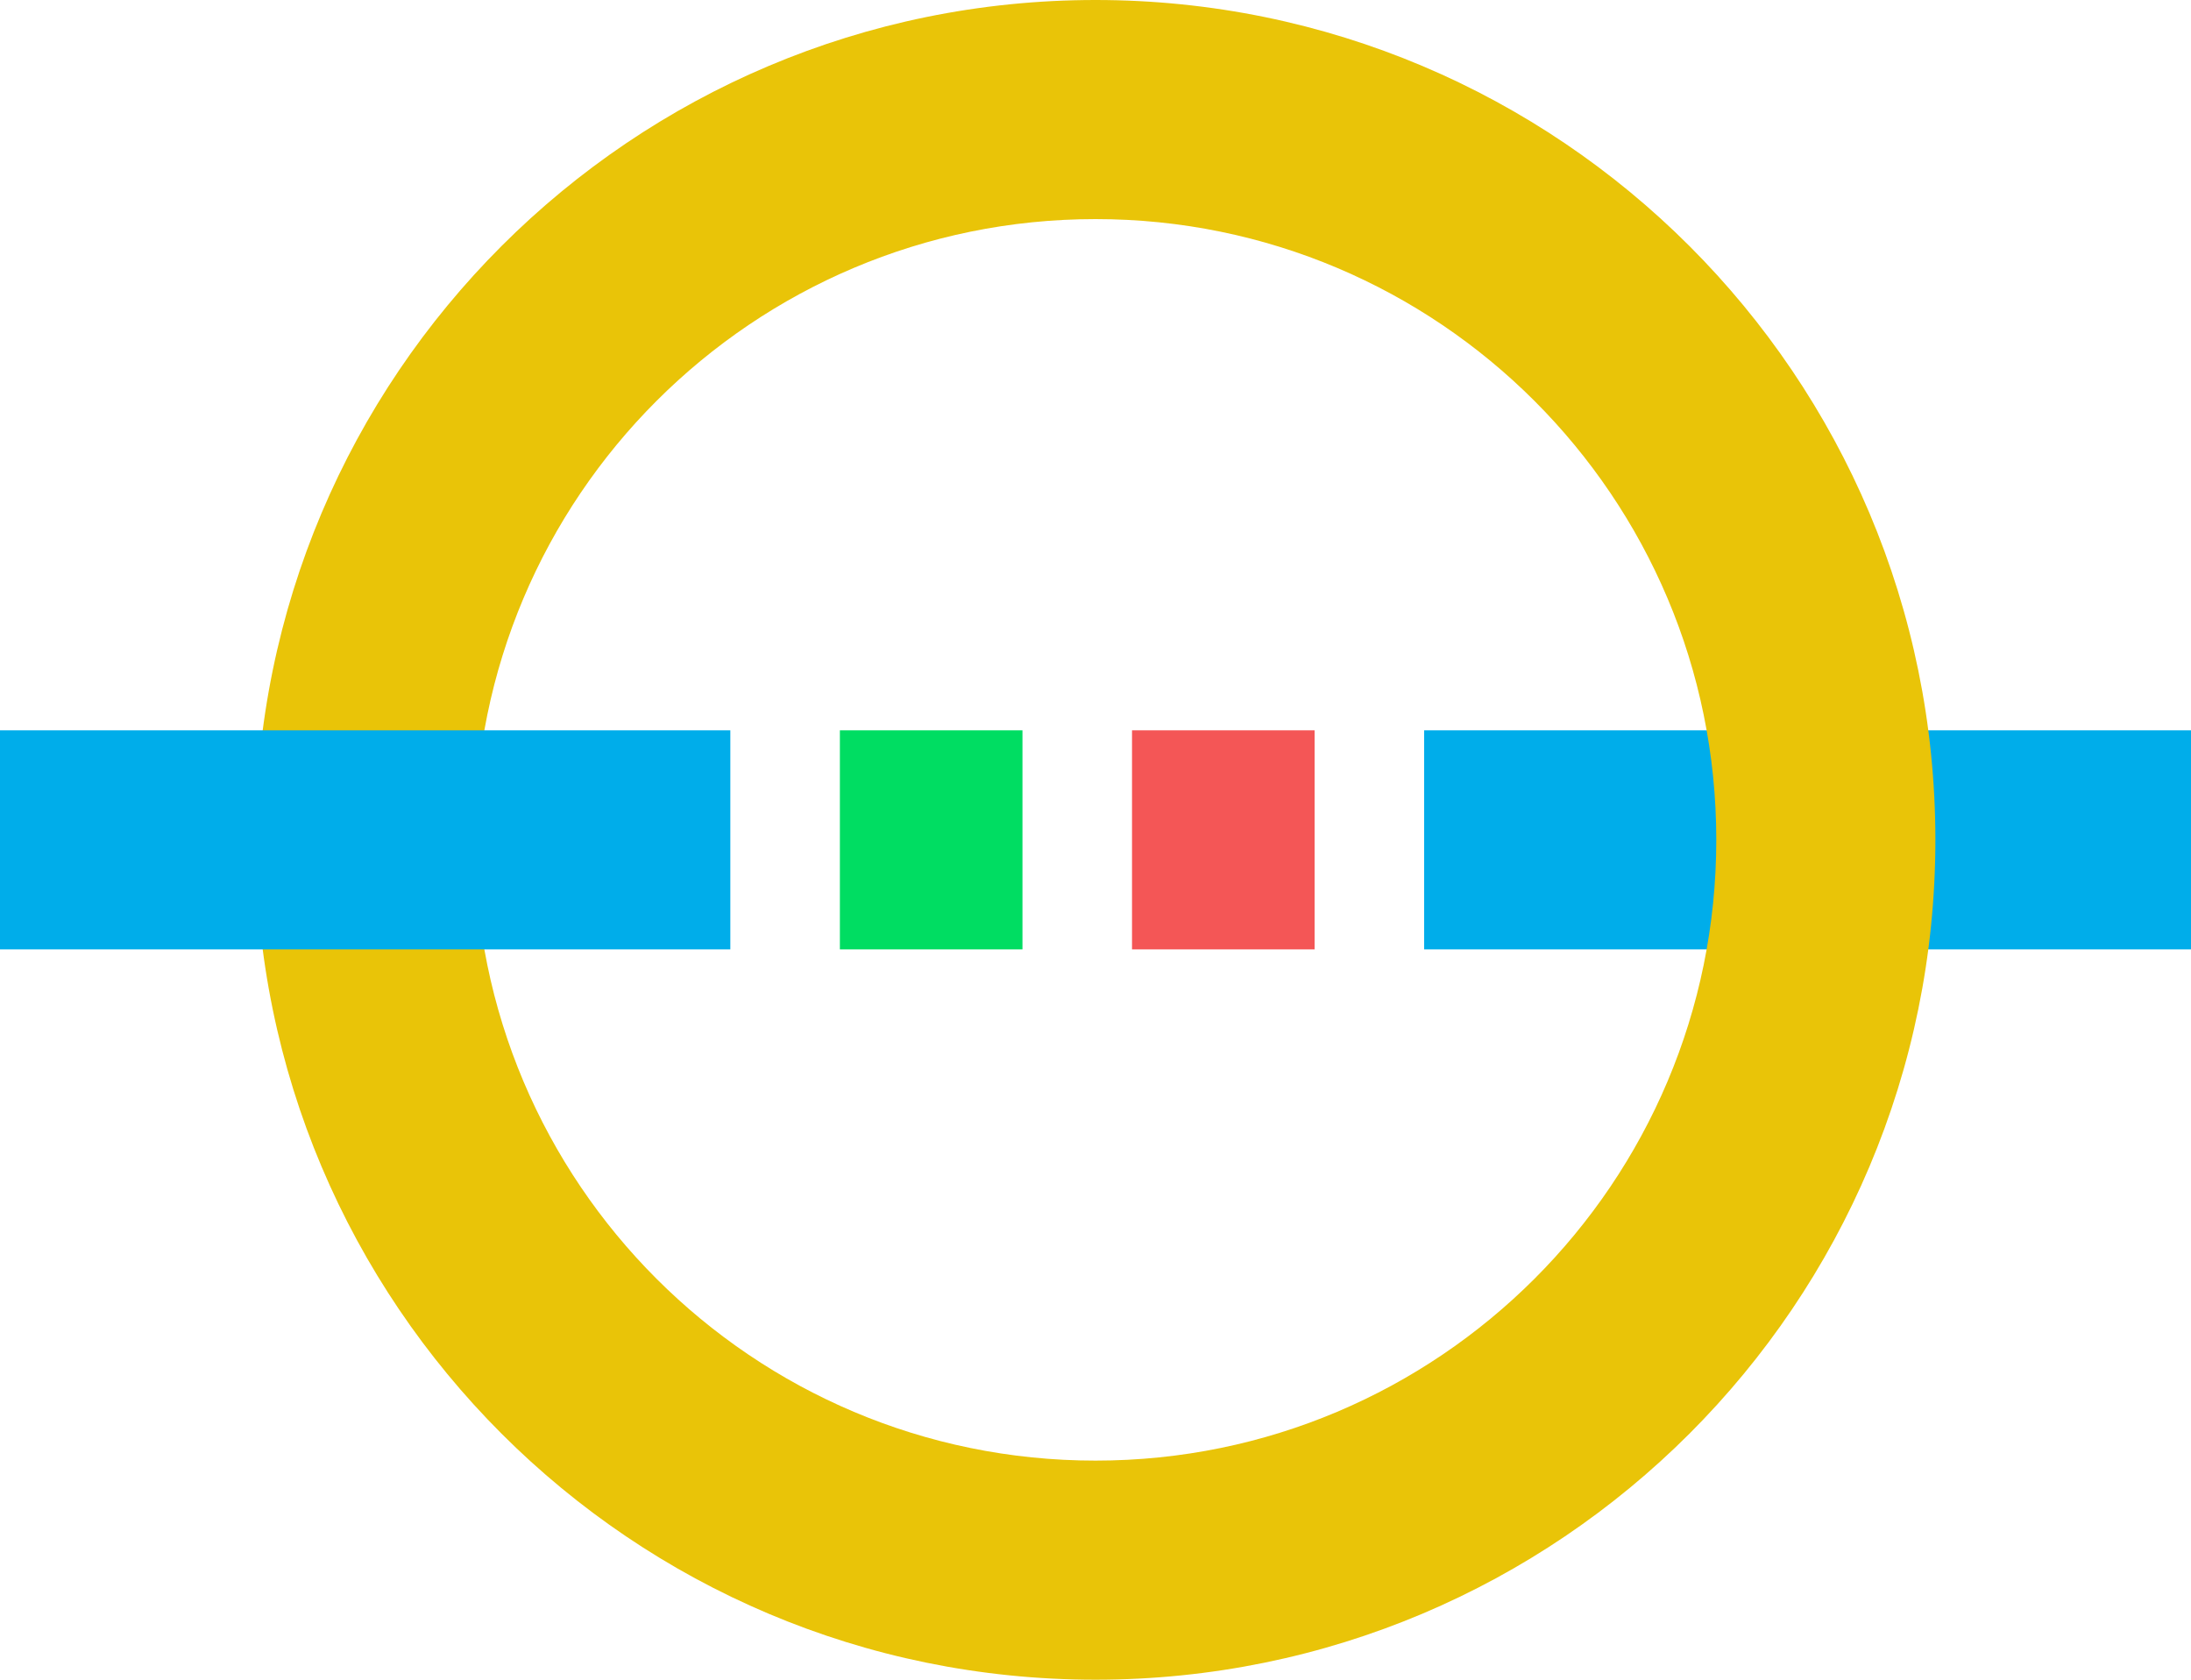 <svg xmlns="http://www.w3.org/2000/svg" width="60" height="46" viewBox="0 0 60 46"><g fill="none" fill-rule="evenodd"><path fill="#00ADEA" d="M39 20h21v6H39z"/><path fill="#E9C408" fill-rule="nonzero" d="M30 0C17.297 0 7 10.297 7 23s10.297 23 23 23 23-10.297 23-23S42.703 0 30 0zm0 6c9.389 0 17 7.611 17 17s-7.611 17-17 17-17-7.611-17-17S20.611 6 30 6z"/><path fill="#00ADEA" d="M0 20h20v6H0z"/><path fill="#00DD62" d="M23 20h5v6h-5z"/><path fill="#F45656" d="M31 20h5v6h-5z"/></g></svg>